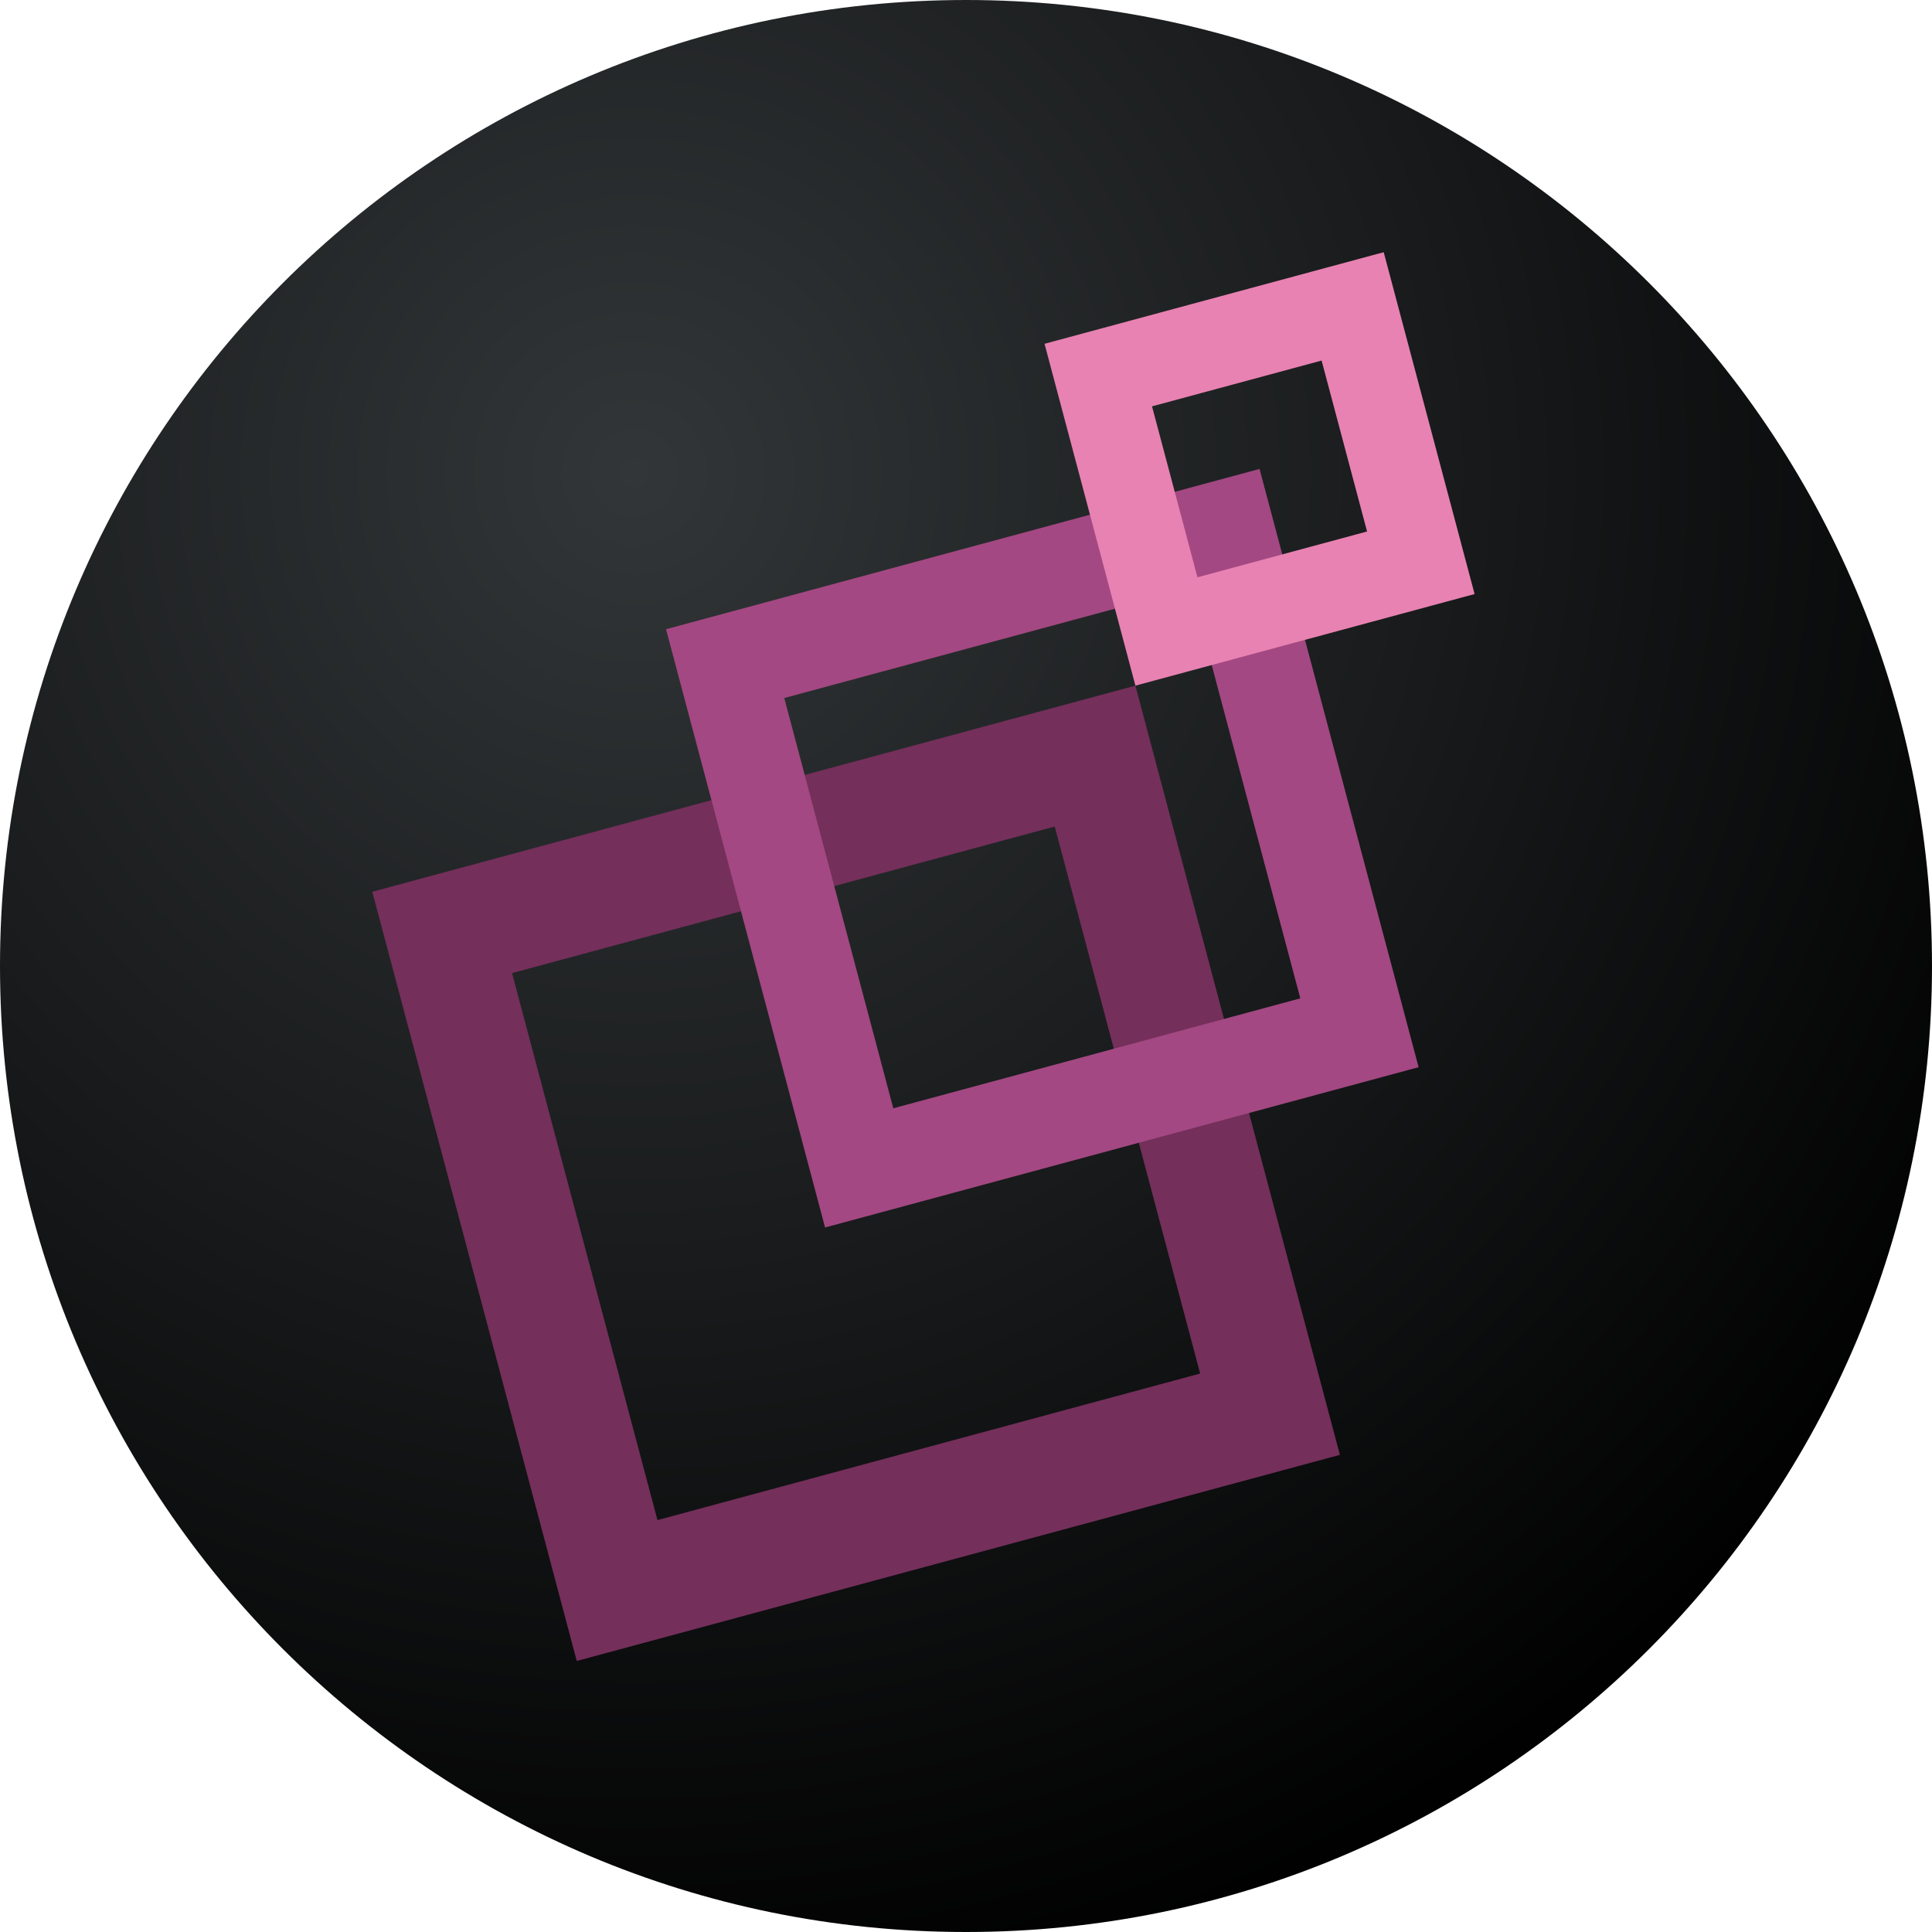 <svg xmlns="http://www.w3.org/2000/svg" viewBox="0 0 600 600" fill="none">
    <path d="M300 600C465.685 600 600 465.685 600 300C600 134.315 465.685 0 300 0C134.315 0 0 134.315 0 300C0 465.685 134.315 600 300 600Z" fill="url(#paint0_radial_440_36)"/>
    <g transform="matrix(9.52,0,0,9.52,0,0)">
        <path fill-rule="evenodd" clip-rule="evenodd" d="M43.71 47.46L37.039 22.367L12.145 29.091L18.815 54.184L43.71 47.46ZM16.704 31.744L34.407 26.963L39.151 44.807L21.448 49.588L16.704 31.744Z" fill="#742F5B"/>    
        <path fill-rule="evenodd" clip-rule="evenodd" d="M46.278 34.814L41.089 15.297L21.727 20.526L26.915 40.043L46.278 34.814ZM25.584 22.771L38.861 19.185L42.418 32.568L29.141 36.154L25.584 22.771Z" fill="#A34882"/>
        <path fill-rule="evenodd" clip-rule="evenodd" d="M48.104 19.379L45.139 8.227L34.075 11.215L37.039 22.367L48.104 19.379ZM37.581 13.256L43.113 11.762L44.596 17.338L39.063 18.832L37.581 13.256Z" fill="#E882B2"/>
    </g>
    <defs>
        <radialGradient id="paint0_radial_440_36" cx="0" cy="0" r="1" gradientUnits="userSpaceOnUse" gradientTransform="translate(196 143.5) rotate(54.167) scale(497.082)">
            <stop stop-color="#323638"/>
            <stop offset="1"/>
        </radialGradient>
    </defs>
</svg>